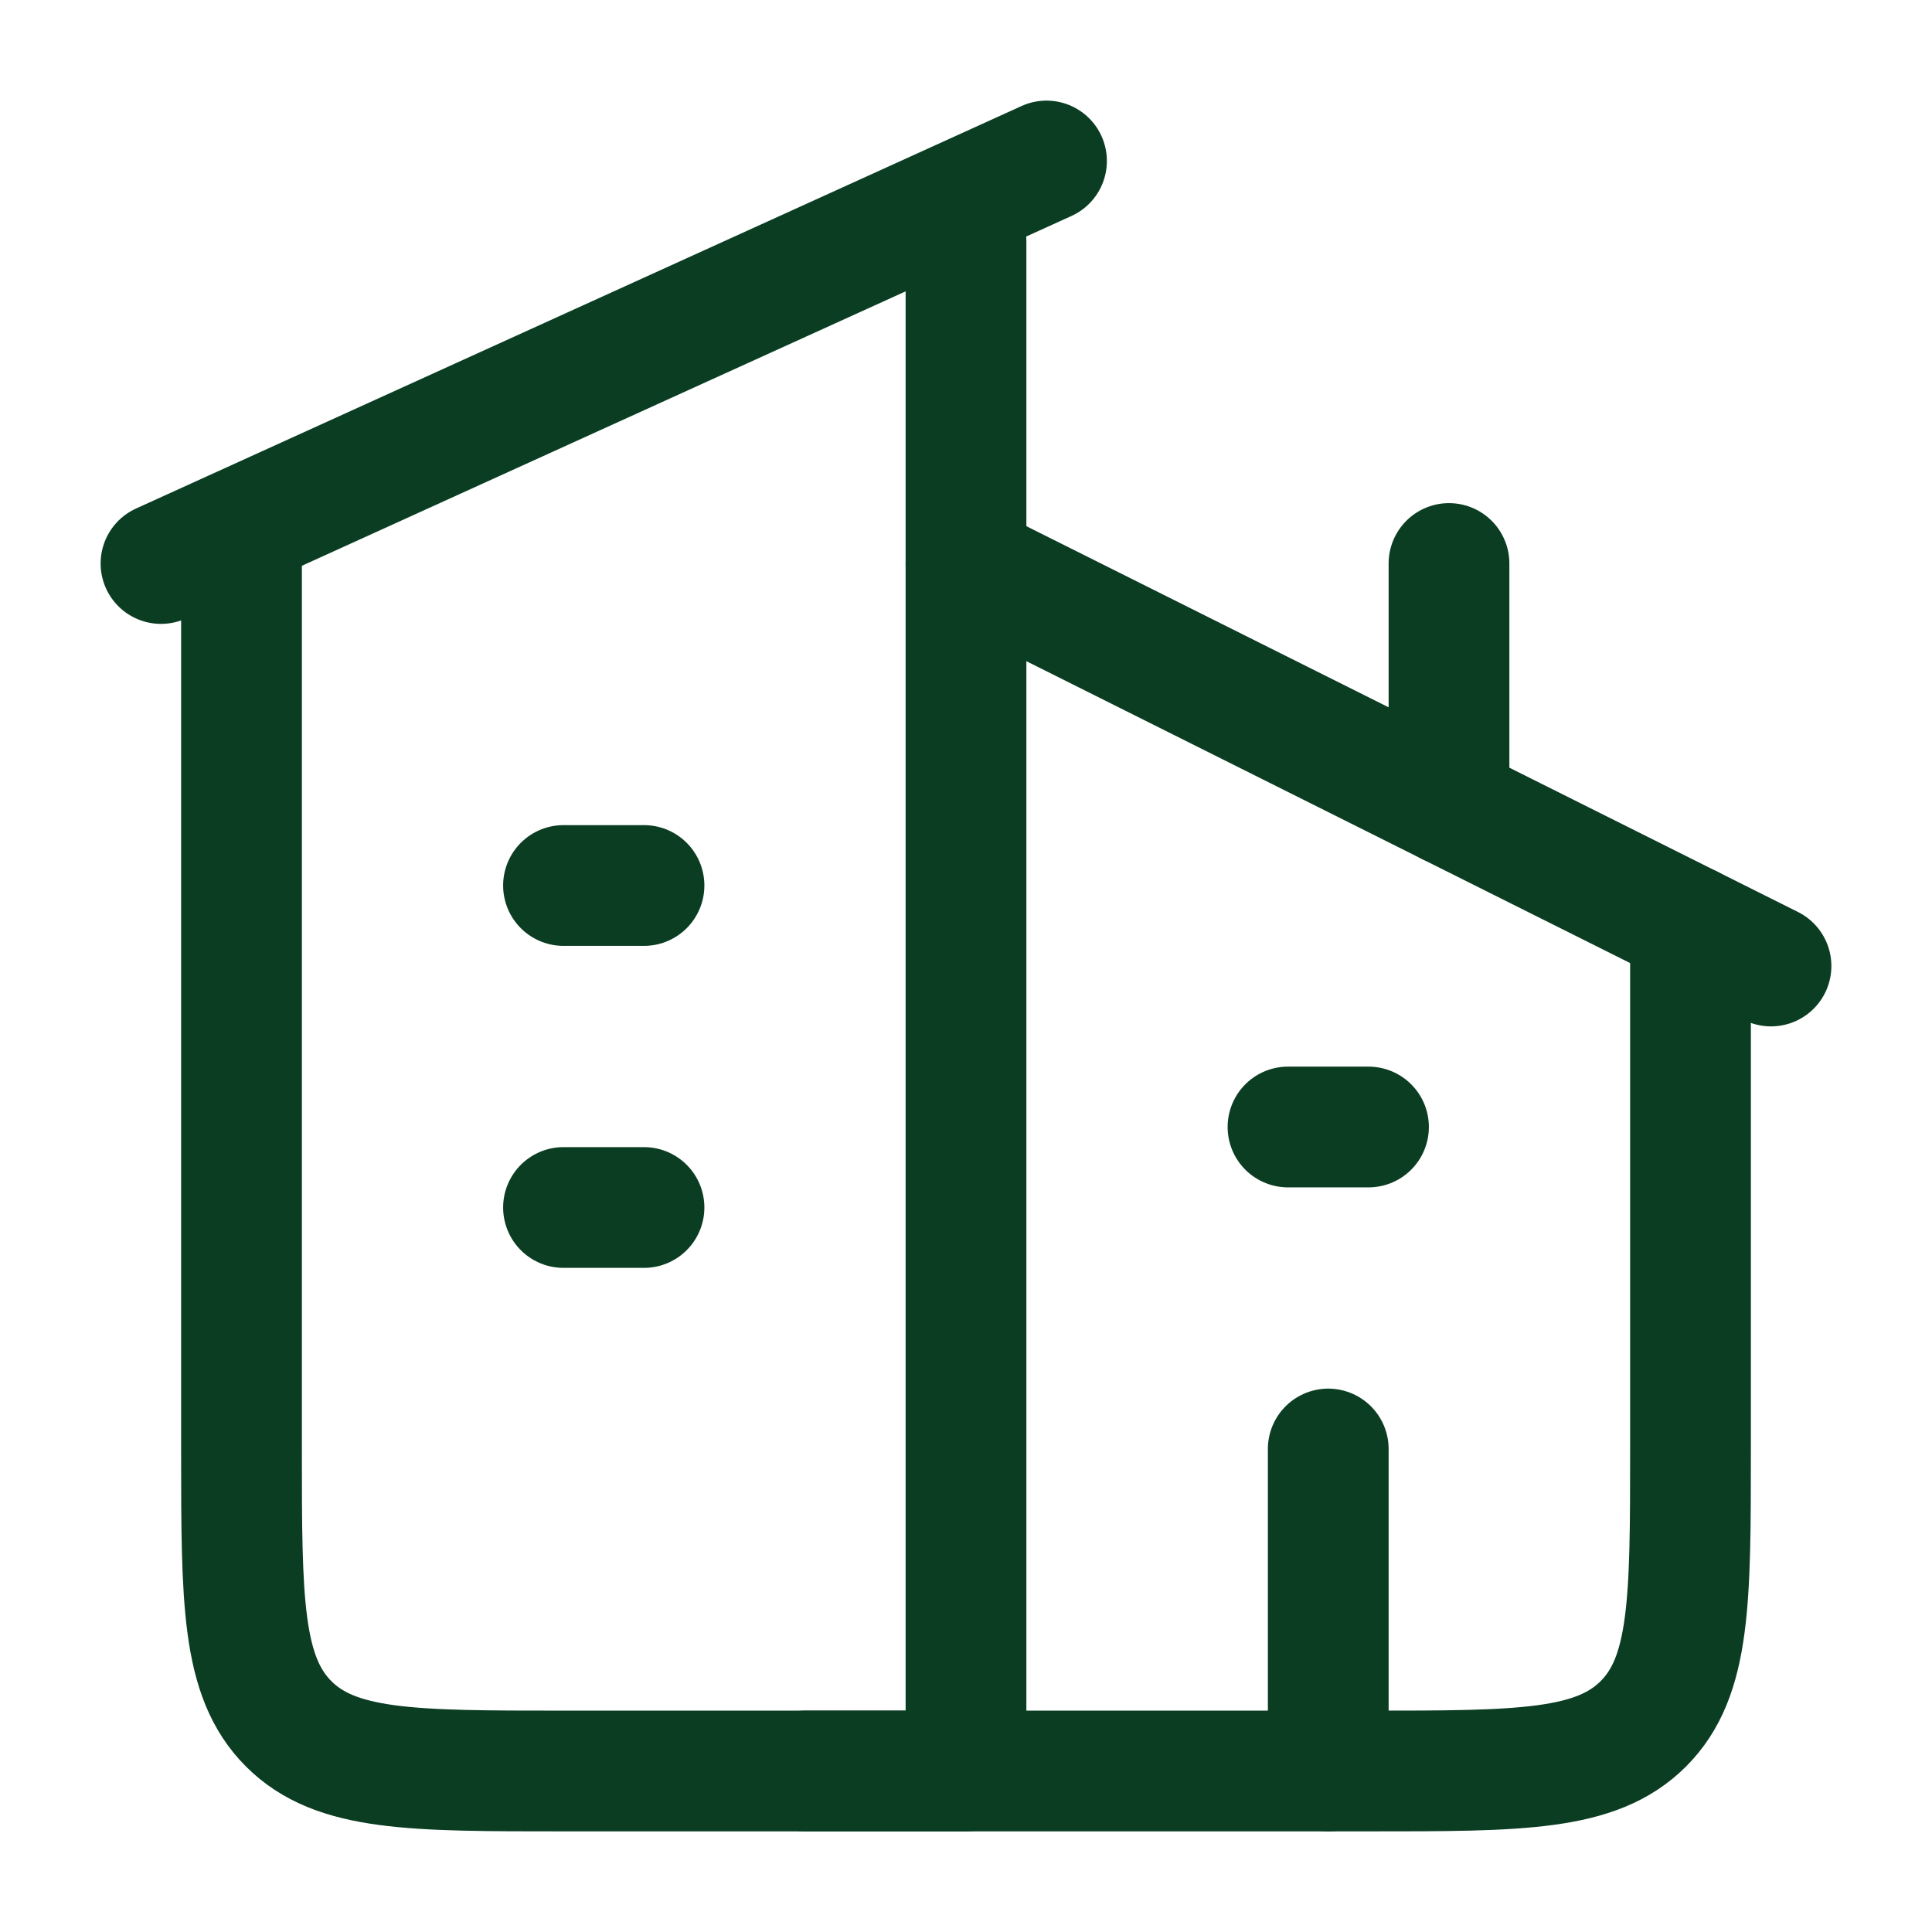 <svg width="24" height="24" viewBox="0 0 24 24" fill="none" xmlns="http://www.w3.org/2000/svg">
<path d="M13 2L2 7" stroke="#0B3D23" stroke-width="1.5" stroke-linecap="round" stroke-linejoin="round"/>
<path d="M12 3V22H7C5.114 22 4.172 22 3.586 21.414C3 20.828 3 19.886 3 18V7" stroke="#0B3D23" stroke-width="1.5" stroke-linecap="round" stroke-linejoin="round"/>
<path d="M12 7L22 12" stroke="#0B3D23" stroke-width="1.5" stroke-linecap="round" stroke-linejoin="round"/>
<path d="M10 22H17C18.886 22 19.828 22 20.414 21.414C21 20.828 21 19.885 21 18V11.5" stroke="#0B3D23" stroke-width="1.5" stroke-linecap="round" stroke-linejoin="round"/>
<path d="M18 10V7" stroke="#0B3D23" stroke-width="1.5" stroke-linecap="round" stroke-linejoin="round"/>
<path d="M7 11H8M7 15H8" stroke="#0B3D23" stroke-width="1.5" stroke-linecap="round" stroke-linejoin="round"/>
<path d="M16 14H17" stroke="#0B3D23" stroke-width="1.5" stroke-linecap="round" stroke-linejoin="round"/>
<path d="M16.5 22V18" stroke="#0B3D23" stroke-width="1.5" stroke-linecap="round" stroke-linejoin="round"/>
</svg>
